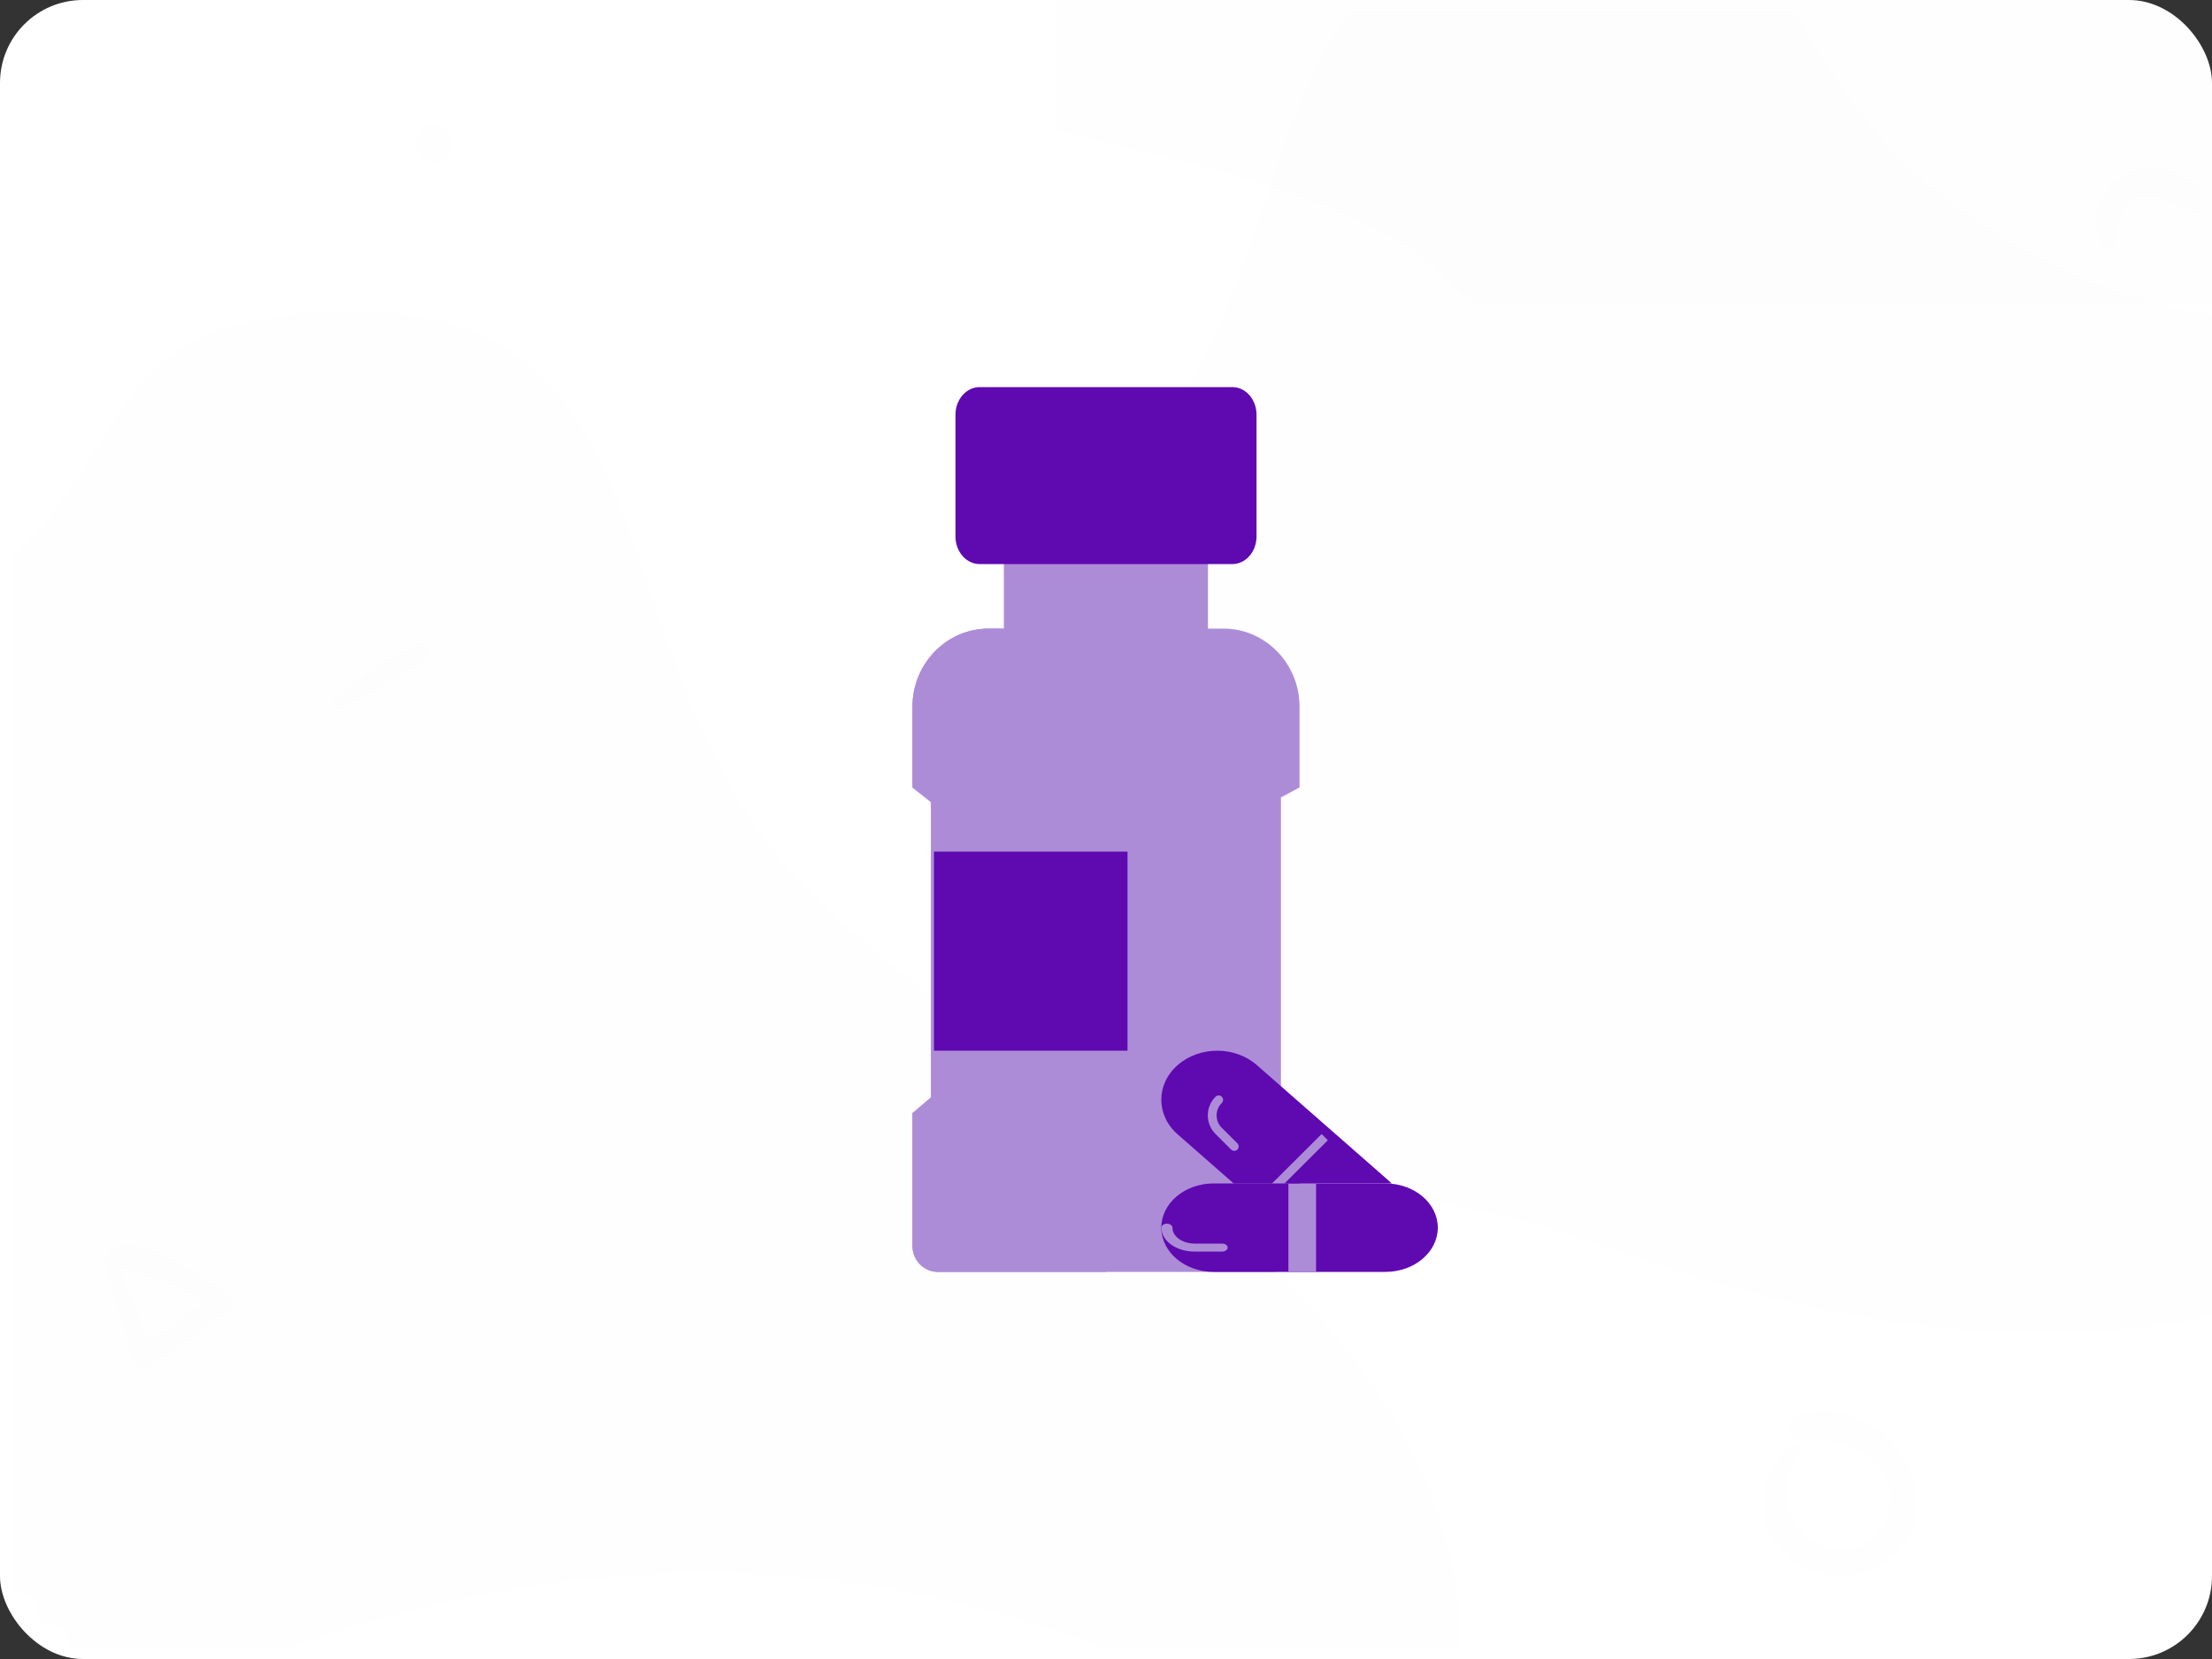 <?xml version="1.0" encoding="UTF-8"?>
<svg width="80px" height="60px" viewBox="0 0 80 60" version="1.1" xmlns="http://www.w3.org/2000/svg" xmlns:xlink="http://www.w3.org/1999/xlink">
    <rect x="0" y="0" width="80" height="60" fill="#333333" stroke="none"/>
    <!-- Generator: Sketch 55.2 (78181) - https://sketchapp.com -->
    <title>Group 5</title>
    <desc>Created with Sketch.</desc>
    <defs>
        <rect id="path-1" x="0" y="0" width="80" height="60" rx="3"></rect>
    </defs>
    <g id="personal_accident_UI" stroke="none" stroke-width="1" fill="none" fill-rule="evenodd">
        <g id="2.1_group_personal_accident" transform="translate(-12, -988)">
            <g id="benefits" transform="translate(12, 542)">
                <g id="list">
                    <g transform="translate(0, 40)">
                        <g id="Group-5" transform="translate(0, 406)">
                            <g id="vehicle_modi">
                                <mask id="mask-2" fill="white">
                                    <use xlink:href="#path-1"></use>
                                </mask>
                                <use id="Rectangle-351" fill="#FFFFFF" xlink:href="#path-1"></use>
                                <path d="M67.975,23.404 C76.225,23.404 90.475,23.404 93.475,15.154 C96.475,6.904 71.531,7.388 65.725,1.581 C59.918,-4.225 50.556,-3.596 41.725,-3.596 C32.893,-3.596 34.567,-13.33 27.475,-11.846 C20.382,-10.363 26.725,-2.928 24.475,1.581 C24.475,4.384 24.475,11.658 24.475,23.404 C44.225,23.404 58.725,23.404 67.975,23.404 Z" id="Oval" fill="#4F2DA7" fill-rule="nonzero" opacity="0.05" mask="url(#mask-2)" transform="translate(58.862, 5.702) scale(-1, -1) translate(-58.862, -5.702) "></path>
                                <path d="M10.286,59.675 C39.733,49.205 52.821,72.763 52.821,59.675 C52.821,46.587 37.116,40.043 29.263,32.191 C21.41,24.338 24.847,11.25 12.903,11.25 C0.96,11.25 6.977,18.587 -6.074,24.338 C-19.125,30.089 -19.162,70.145 10.286,59.675 Z" id="Oval" fill="#4F2DA7" fill-rule="nonzero" opacity="0.05" mask="url(#mask-2)"></path>
                                <path d="M59.036,45.425 C88.483,34.955 101.571,58.513 101.571,45.425 C101.571,32.337 85.866,25.793 78.013,17.941 C70.16,10.088 73.597,-3 61.653,-3 C49.71,-3 55.727,4.337 42.676,10.088 C29.625,15.839 16.5,0.926 16.5,17.941 C16.5,34.955 29.588,55.895 59.036,45.425 Z" id="Oval" fill="#4F2DA7" fill-rule="nonzero" opacity="0.05" mask="url(#mask-2)" transform="translate(59.036, 23.25) scale(-1, 1) translate(-59.036, -23.25) "></path>
                                <g id="disabled" mask="url(#mask-2)" fill="#B392DB" fill-rule="nonzero">
                                    <g transform="translate(78, -44)" id="XMLID_30_">
                                        <path d="M25.451,37.356 C24.156,41.851 20.011,45.153 15.104,45.153 C9.162,45.153 4.329,40.32 4.329,34.38 C4.329,29.982 6.982,26.197 10.768,24.525 L10.768,19.958 C4.568,21.825 0.038,27.581 0.038,34.38 C0.038,42.686 6.797,49.445 15.104,49.445 C21.158,49.445 26.376,45.847 28.769,40.684 L27.068,37.342 C26.59,37.346 26.037,37.351 25.451,37.356 Z"></path>
                                    </g>
                                </g>
                                <path d="M12.277,25.617 C13.336,25.111 14.421,24.527 15.376,23.842 C15.726,23.59 15.381,23.1 15.012,23.295 C13.992,23.829 12.996,24.52 12.088,25.223 C11.901,25.363 12.036,25.731 12.277,25.617 L12.277,25.617 Z" id="Shape" fill="#3792FC" fill-rule="nonzero" opacity="0.05" mask="url(#mask-2)"></path>
                                <path d="M16.197,4.744 C16.176,4.726 16.158,4.708 16.137,4.692 C15.875,4.459 15.444,4.414 15.19,4.692 C14.933,4.972 14.941,5.359 15.19,5.639 C15.208,5.66 15.226,5.678 15.242,5.699 C15.475,5.964 15.961,5.956 16.197,5.699 C16.43,5.442 16.477,4.993 16.197,4.744 L16.197,4.744 Z" id="Shape" fill="#3792FC" fill-rule="nonzero" opacity="0.05" mask="url(#mask-2)"></path>
                                <path d="M76.506,8.821 C76.572,8.392 76.56,7.985 76.798,7.605 C77.277,6.853 77.957,7.041 78.616,7.374 C79.286,7.712 79.919,7.913 80.646,7.599 C81.784,7.107 82.32,5.39 81.232,4.581 C80.881,4.318 80.534,4.75 80.581,5.083 C80.646,5.543 80.875,6.054 80.48,6.449 C79.951,6.979 79.33,6.534 78.8,6.295 C78.23,6.038 77.622,5.982 77.036,6.22 C76.024,6.631 75.287,8.003 76.093,8.931 C76.206,9.06 76.478,9 76.506,8.821 L76.506,8.821 Z" id="Shape" fill="#3792FC" fill-rule="nonzero" opacity="0.05" mask="url(#mask-2)"></path>
                                <path d="M64.765,52.243 C63.725,53.242 63.331,54.796 64.322,55.998 C65.254,57.13 67.066,57.366 68.23,56.467 C71.049,54.291 68.11,50.282 65.072,51.111 C64.508,51.265 64.649,52.069 65.204,52.098 C66.092,52.147 67.045,52.181 67.754,52.807 C68.516,53.474 68.533,54.606 67.907,55.377 C66.249,57.412 63.372,54.415 65.113,52.591 C65.337,52.363 64.997,52.023 64.765,52.243 L64.765,52.243 Z" id="Shape" fill="#3792FC" fill-rule="nonzero" opacity="0.05" mask="url(#mask-2)"></path>
                                <path d="M3.757,45.614 C4.082,46.821 4.438,48.014 4.813,49.207 C4.901,49.493 5.173,49.585 5.42,49.415 C6.39,48.755 7.357,48.109 8.278,47.379 C8.455,47.238 8.416,46.955 8.243,46.835 C7.167,46.098 5.716,45.007 4.35,45 C4.004,44.996 3.761,45.487 4.114,45.688 C4.664,46.006 5.324,46.119 5.914,46.362 C6.591,46.645 7.265,46.976 7.865,47.403 C7.879,47.206 7.894,47.008 7.904,46.811 C6.877,47.442 5.91,48.152 4.936,48.858 C5.127,48.896 5.321,48.935 5.511,48.974 C5.095,47.795 4.668,46.627 4.205,45.466 C4.107,45.222 3.69,45.356 3.757,45.614 L3.757,45.614 Z" id="Shape" fill="#3792FC" fill-rule="nonzero" opacity="0.05" mask="url(#mask-2)"></path>
                            </g>
                            <g id="Group-23" transform="translate(33, 14)" fill-rule="nonzero">
                                <g id="drug-container" transform="translate(7, 16) scale(-1, 1) translate(-7, -16) ">
                                    <path d="M11.246,8.734 L10.688,8.734 L10.688,4.942 C10.688,4.422 10.277,4 9.77,4 L4.23,4 C3.723,4 3.312,4.422 3.312,4.942 L3.312,8.734 L2.754,8.734 C1.235,8.734 0,10.002 0,11.56 L0,14.479 L0.673,14.84 L0.673,25.743 L0,26.255 L0,27.222 L0,31.058 C0,31.578 0.411,32 0.918,32 L13.082,32 C13.589,32 14,31.578 14,31.058 L14,27.222 L14,26.255 L13.327,25.785 L13.327,15.018 L14,14.479 L14,11.56 C14,10.002 12.765,8.734 11.246,8.734 L11.246,8.734 Z" id="Path" fill="#AD8CD7"></path>
                                    <path d="M11.246,8.734 L10.688,8.734 L10.688,4.942 C10.688,4.422 10.277,4 9.77,4 L7,4 L7,32 L13.082,32 C13.589,32 14,31.578 14,31.058 L14,26.255 L13.327,25.68 L13.327,14.996 L14,14.479 L14,11.56 C14,10.002 12.765,8.734 11.246,8.734 Z" id="Path" fill="#AD8CD7"></path>
                                    <polygon id="Path" fill="#5F09B1" points="6.222 16.8 13.222 16.8 13.222 24 6.222 24"></polygon>
                                    <path d="M11.571,0 L2.429,0 C1.947,0 1.556,0.448 1.556,1 L1.556,5.4 C1.556,5.952 1.947,6.4 2.429,6.4 L11.571,6.4 C12.053,6.4 12.444,5.952 12.444,5.4 L12.444,1 C12.444,0.448 12.053,0 11.571,0 Z" id="Path" fill="#5F09B1"></path>
                                </g>
                                <g id="pills" transform="translate(9, 24)">
                                    <path d="M2.616,4.8 L0.593,3.027 C-0.198,2.334 -0.198,1.212 0.593,0.519 C1.383,-0.173 2.664,-0.173 3.454,0.519 L8.137,4.623 C8.156,4.639 8.315,4.783 8.333,4.8 L2.616,4.8 L2.616,4.8 Z" id="Path" fill="#5F09B1"></path>
                                    <g id="Group" transform="translate(1.667, 1.6)" fill="#AD8CD7">
                                        <path d="M0.972,2.022 C0.931,2.022 0.89,2.007 0.859,1.976 L0.295,1.413 C-0.079,1.041 -0.079,0.436 0.295,0.064 C0.357,0.002 0.458,0.002 0.52,0.064 C0.583,0.126 0.583,0.227 0.52,0.289 C0.271,0.537 0.271,0.941 0.52,1.189 L1.085,1.751 C1.147,1.813 1.147,1.914 1.085,1.976 C1.054,2.007 1.013,2.022 0.972,2.022 Z" id="Path"></path>
                                        <polygon id="Rectangle" transform="translate(3.065, 2.701) rotate(-45) translate(-3.065, -2.701) " points="1.4 2.539 4.73 2.545 4.73 2.863 1.4 2.858"></polygon>
                                    </g>
                                    <path d="M1.897,8 L8.103,8 C9.151,8 10,7.284 10,6.4 L10,6.4 C10,5.516 9.151,4.8 8.103,4.8 L1.897,4.8 C0.849,4.8 0,5.516 0,6.4 L0,6.4 C0,7.284 0.849,8 1.897,8 Z" id="Path" fill="#5F09B1"></path>
                                    <g id="Group" transform="translate(0, 4.8)" fill="#AD8CD7">
                                        <path d="M2.2,2.465 L1.201,2.465 C0.541,2.465 0.003,2.077 0.003,1.6 C0.003,1.52 0.093,1.456 0.203,1.456 C0.313,1.456 0.403,1.52 0.403,1.6 C0.403,1.918 0.761,2.176 1.201,2.176 L2.2,2.176 C2.31,2.176 2.4,2.241 2.4,2.321 C2.4,2.4 2.31,2.465 2.2,2.465 Z" id="Path"></path>
                                        <rect id="Rectangle" x="4.597" y="0.015" width="1" height="3.171"></rect>
                                    </g>
                                </g>
                            </g>
                        </g>
                    </g>
                </g>
            </g>
        </g>
    </g>
</svg>